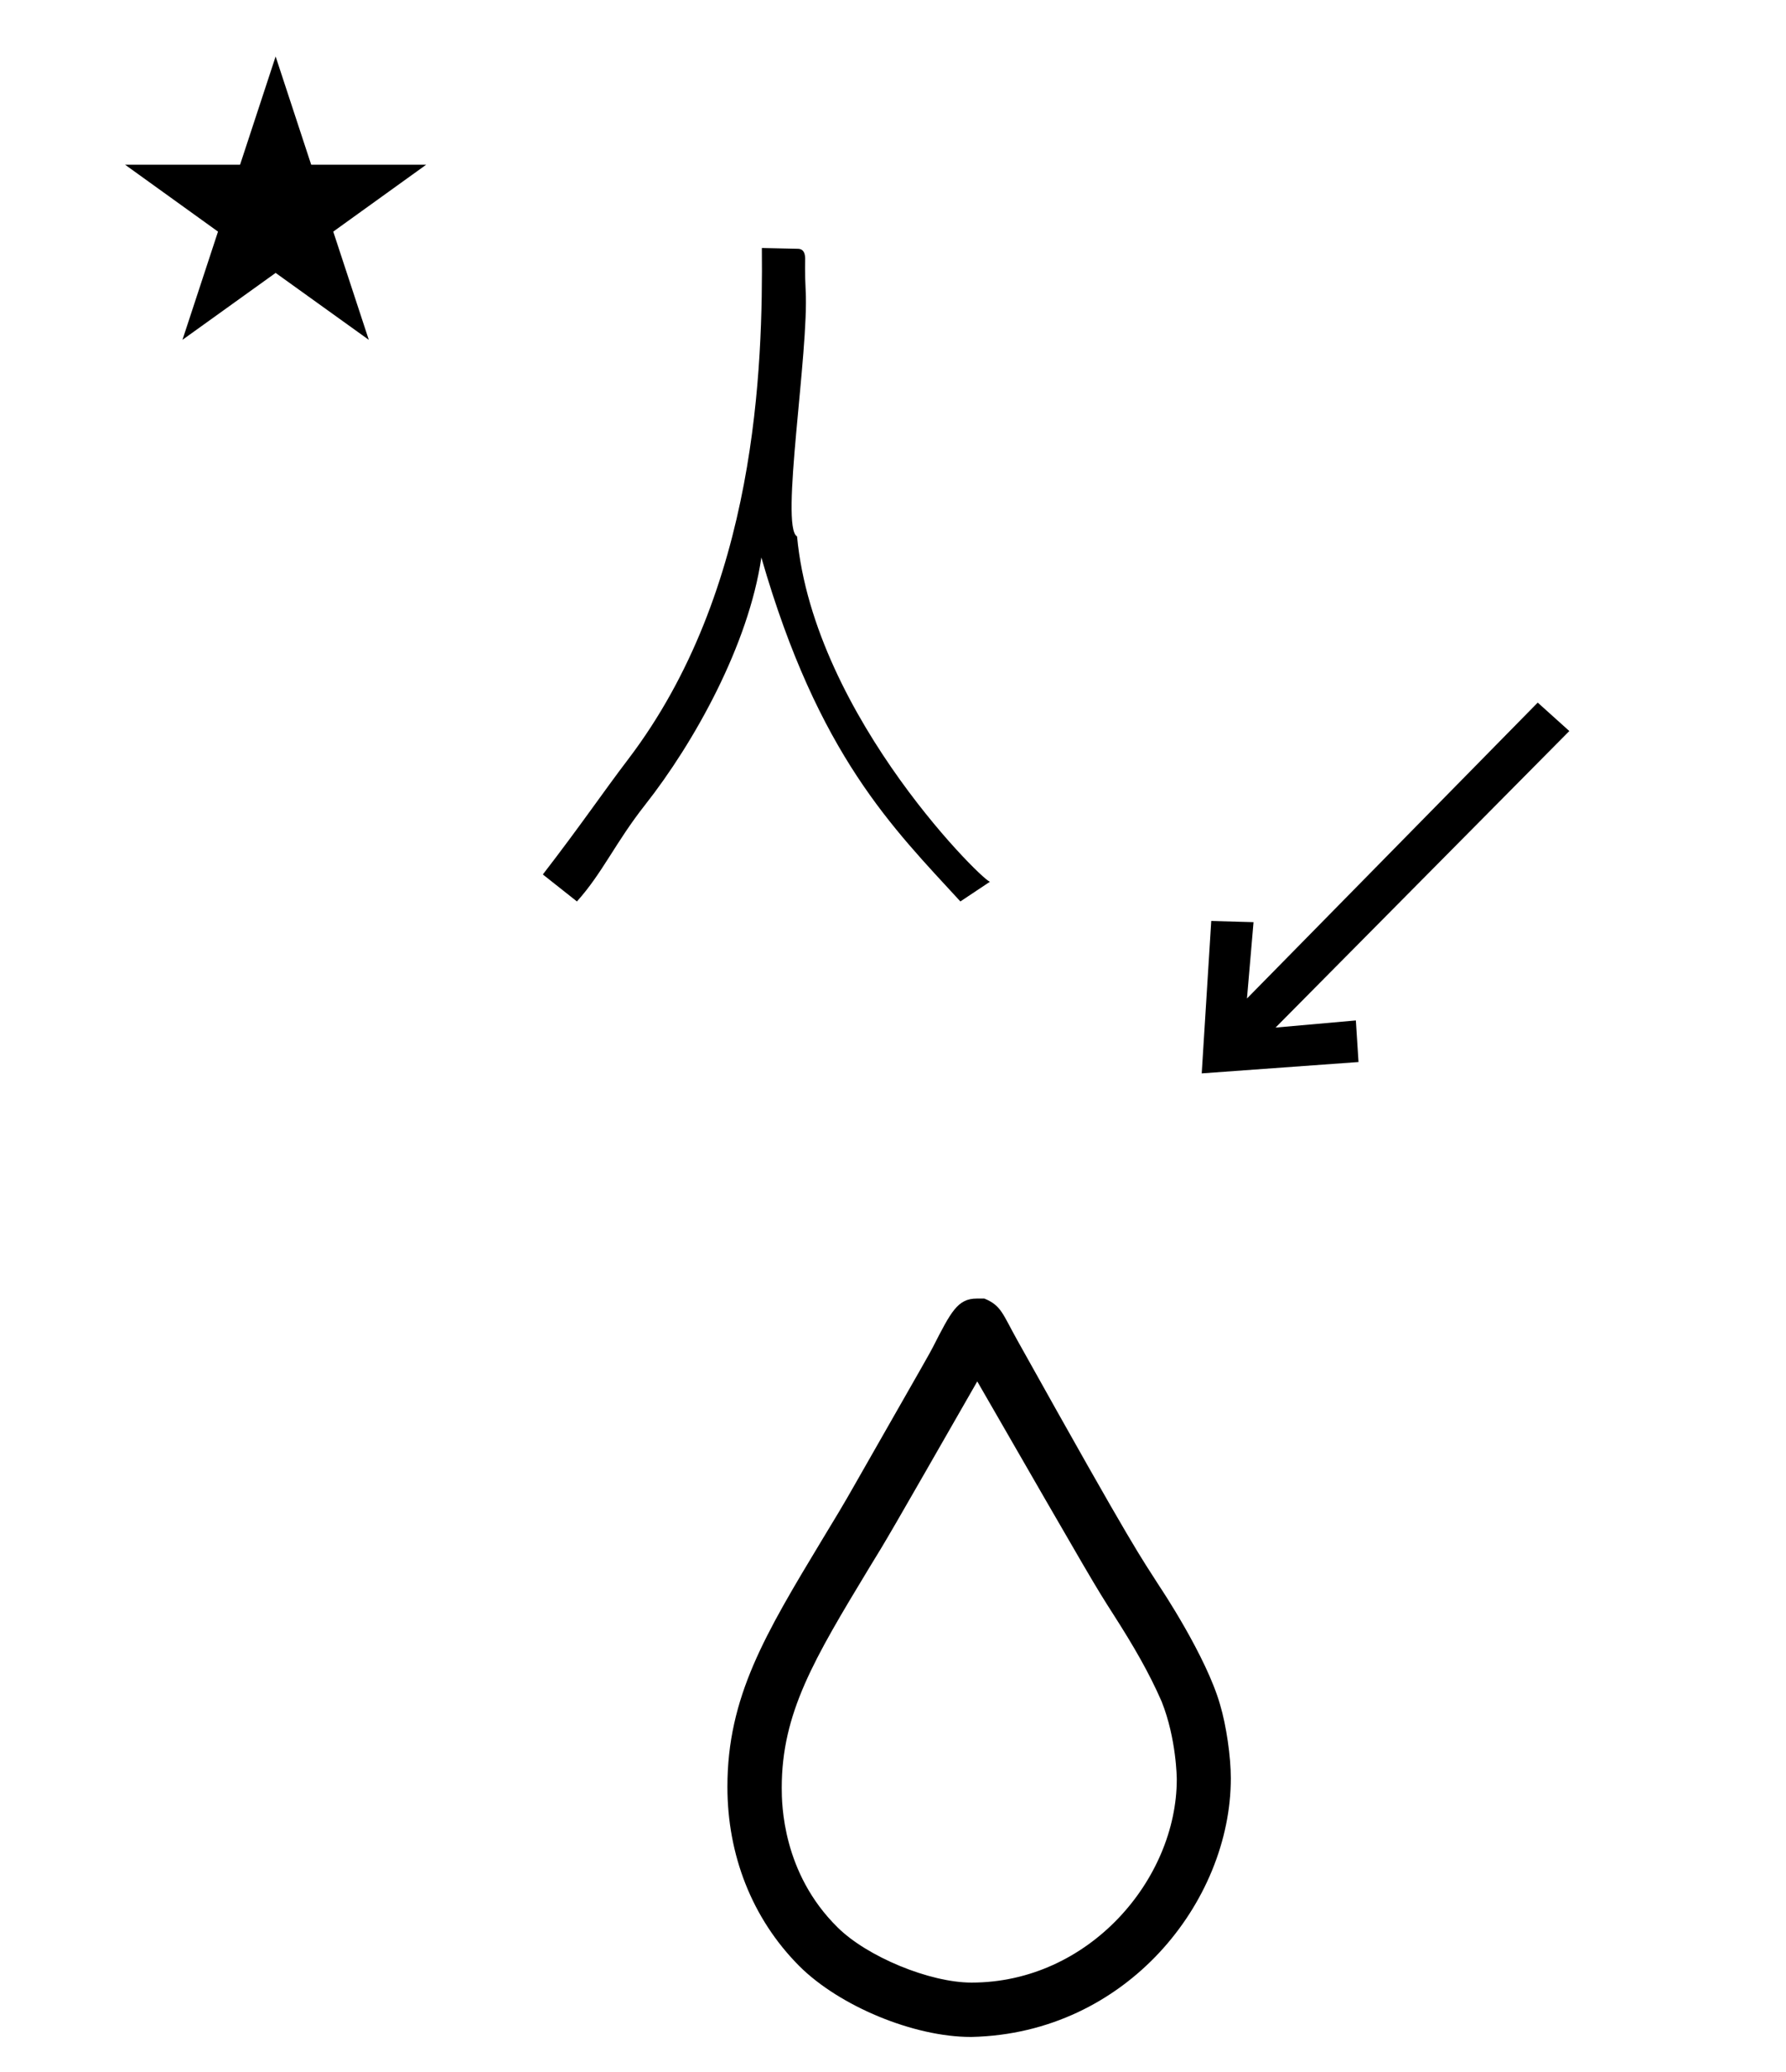 <?xml version="1.0" standalone="no"?>
<!DOCTYPE svg PUBLIC "-//W3C//DTD SVG 1.1//EN" "http://www.w3.org/Graphics/SVG/1.1/DTD/svg11.dtd" >
<svg xmlns="http://www.w3.org/2000/svg" xmlns:xlink="http://www.w3.org/1999/xlink" version="1.1" viewBox="-10 0 862 1000">
  <g transform="matrix(1 0 0 -1 0 800)">
   <path fill="currentColor"
d="M645.677 287.479l-75.677 -5.479l4.602 73.548l20.407 -0.573l-3.166 -36.837l140.331 142.794l15.244 -13.721l-141.778 -143.104l38.755 3.438zM378.839 660.028c1.674 -29.739 -12.458 -114.447 -4.145 -118.895
c8.161 -87.742 93.112 -169.724 93.22 -166.562l-14.395 -9.596c-32.386 35.323 -68.522 70.283 -96.058 166c-6.13 -42.145 -32.456 -89.351 -56.11 -119.391c-14.393 -18.278 -20.562 -32.901 -32.901 -46.609l-16.45 13.023
c18.507 23.99 28.895 39.453 41.127 55.52c62.452 82.036 65.064 189.744 64.579 246.806c5.812 -0.127 11.623 -0.256 17.435 -0.384c3.27 -0.07 3.403 -3.249 3.46 -4.605
c0.006 -0.153 -0.213 -7.294 0.238 -15.309zM50.355 720.521h55.515l17.161 52.226l17.16 -52.226h55.516l-44.867 -32.296l17.161 -52.225l-44.97 32.296l-44.971 -32.296l17.161 52.225zM584.05 -58.157
c0 -59.644 -50.38 -123.147 -125.05 -124.843h-0.073c-0.074 0 -0.404 -0.003 -0.404 -0.003c-27.45 0 -63.275 14.813 -82.716 34.176c-23.058 23.131 -34.728 53.918 -34.728 86.527c0 43.387 18.146 73.495 45.81 119.396
c5.333 8.735 10.655 17.573 15.591 26.323c36.105 63.24 36.105 63.24 37.724 66.368c8.866 17.354 12.029 23.542 21.243 23.542h3.652c8.146 -3.355 8.761 -7.313 15.827 -19.981c58.35 -104.606 59.331 -104.102 68.71 -118.907
c0.362 -0.53 22.633 -33.782 29.262 -57.203c2.972 -10 5.152 -24.971 5.152 -35.395zM458.881 -156.771c56.722 0 99.082 49.845 99.082 98.12c0 0.382 -0.126 19.494 -7.295 37.495c-6.083 13.943 -13.496 26.721 -23.181 41.864
c-9.269 14.493 -9.269 14.493 -65.818 112.642l-0.085 -0.147c-43.333 -75.63 -43.333 -75.63 -52.227 -90.086c-26.433 -43.74 -42.06 -69.735 -42.06 -105.895c0 -7.862 0.337 -41.103 26.939 -67.334
c14.295 -14.197 44.512 -26.659 64.645 -26.659z" />
  </g>

</svg>
